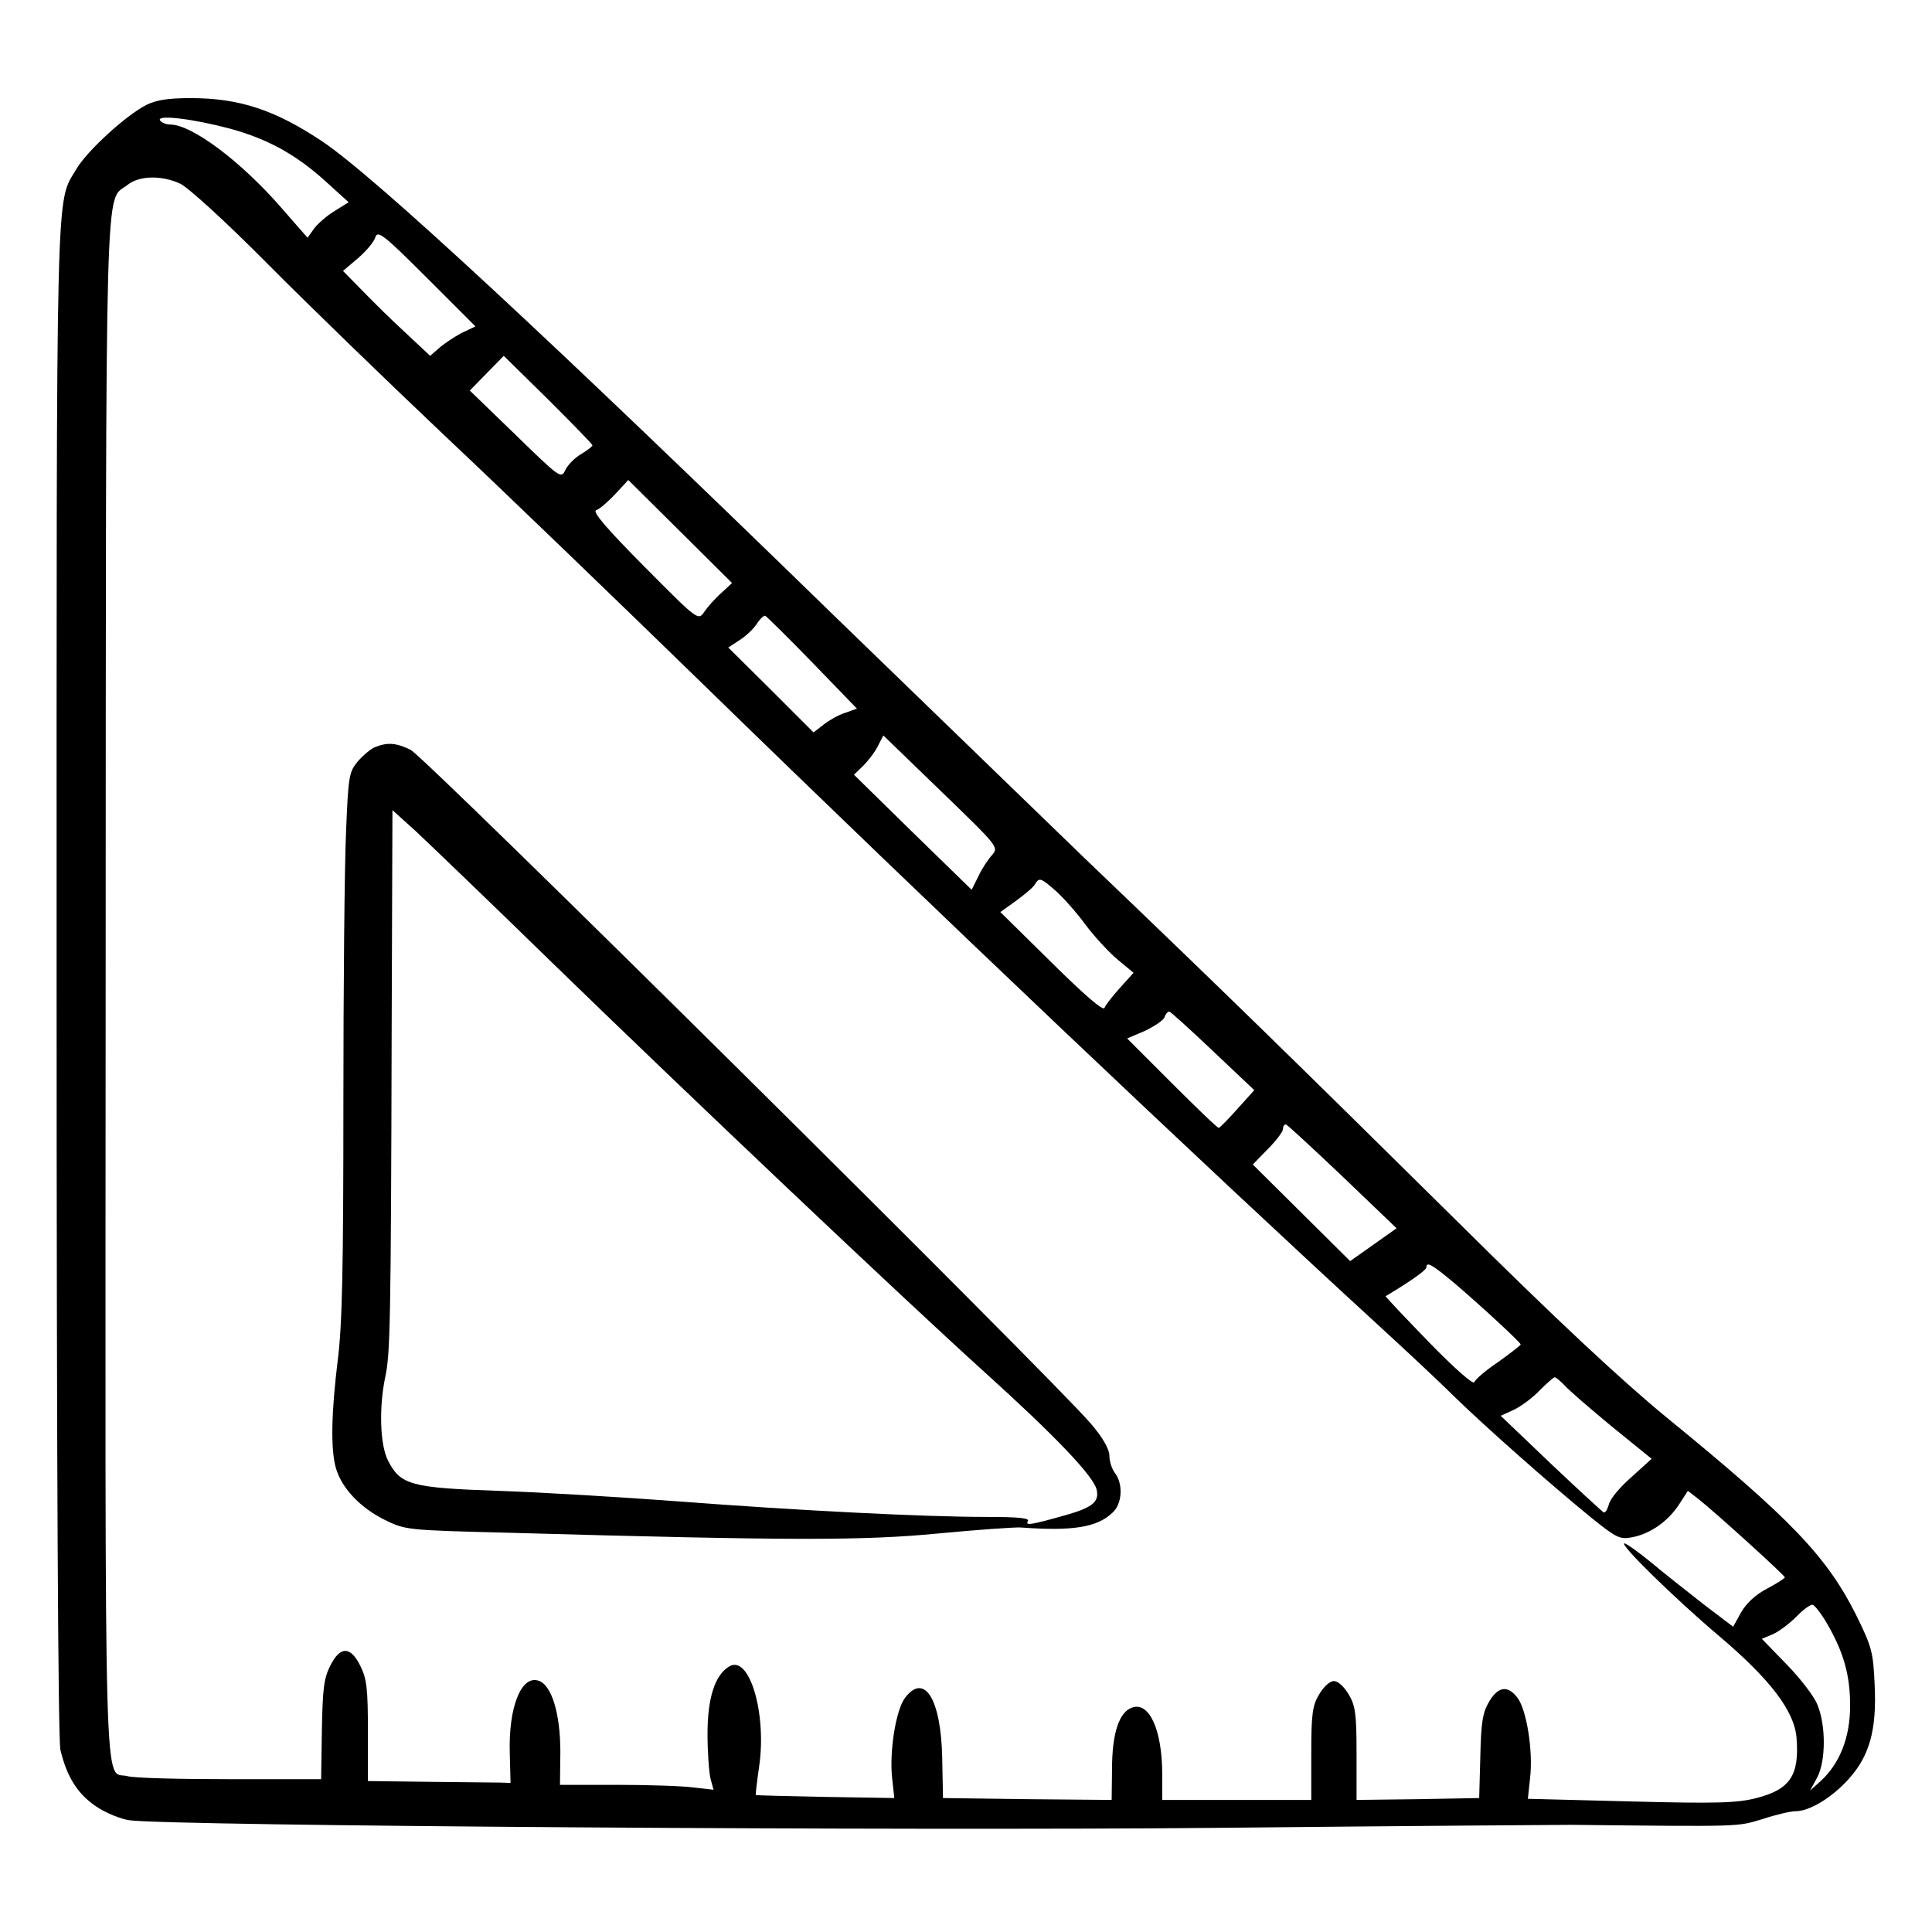 <?xml version="1.0" standalone="no"?>
<!DOCTYPE svg PUBLIC "-//W3C//DTD SVG 20010904//EN"
 "http://www.w3.org/TR/2001/REC-SVG-20010904/DTD/svg10.dtd">
<svg version="1.0" xmlns="http://www.w3.org/2000/svg"
 width="512pt" height="512pt" viewBox="0 0 512 512"
 preserveAspectRatio="xMidYMid meet">

<g transform="translate(0,512) scale(0.1,-0.1)"
fill="#000000" stroke="none">
<path d="M388 4842 c-55 -28 -157 -122 -185 -169 -56 -96 -53 20 -53 -2147 0
-1293 4 -2014 10 -2043 17 -72 46 -118 96 -151 25 -17 65 -33 88 -36 121 -15
2061 -28 2881 -20 490 5 913 8 940 8 456 -5 438 -5 505 15 36 12 75 21 88 21
37 0 95 35 139 83 57 62 77 131 71 253 -4 86 -7 99 -50 186 -78 154 -171 252
-503 523 -118 97 -290 257 -560 525 -424 419 -612 603 -980 955 -131 127 -428
414 -660 639 -757 737 -1224 1170 -1362 1262 -125 83 -219 114 -348 114 -59 0
-91 -5 -117 -18z m222 -63 c98 -27 172 -67 250 -137 l64 -58 -37 -23 c-20 -12
-44 -33 -54 -46 l-18 -25 -70 80 c-107 123 -237 220 -294 220 -11 0 -23 5 -27
11 -9 16 88 4 186 -22z m-132 -146 c21 -10 122 -102 232 -213 107 -108 319
-313 470 -456 151 -142 459 -439 685 -659 599 -584 1332 -1279 1790 -1699 72
-66 162 -150 200 -188 77 -75 249 -228 362 -320 67 -54 76 -58 108 -52 48 9
95 42 124 86 l24 37 26 -20 c45 -35 231 -204 231 -209 0 -3 -21 -16 -47 -30
-31 -16 -55 -39 -69 -63 l-21 -38 -79 60 c-43 34 -106 83 -139 111 -33 27 -64
49 -70 50 -16 0 133 -146 250 -245 136 -115 200 -199 206 -270 8 -100 -17
-137 -106 -160 -51 -13 -102 -15 -333 -9 l-273 7 6 56 c8 71 -9 178 -33 211
-26 35 -52 31 -76 -10 -17 -29 -21 -55 -23 -145 l-3 -110 -162 -3 -163 -2 0
122 c0 106 -3 128 -21 158 -12 20 -28 35 -39 35 -11 0 -27 -15 -39 -35 -18
-30 -21 -52 -21 -158 l0 -122 -197 0 -198 0 0 68 c0 117 -34 192 -79 177 -35
-11 -54 -68 -54 -163 l-1 -82 -223 2 -224 3 -2 105 c-3 157 -47 229 -99 160
-24 -33 -41 -140 -34 -210 l6 -55 -182 3 c-101 2 -184 4 -185 5 -1 1 3 36 9
77 20 140 -26 295 -79 264 -38 -22 -58 -83 -58 -179 0 -49 4 -103 8 -119 l8
-29 -53 6 c-29 4 -121 7 -203 7 l-151 0 1 87 c0 102 -23 178 -58 189 -46 15
-80 -71 -76 -194 l2 -77 -26 1 c-15 0 -100 1 -189 2 l-163 2 0 132 c0 113 -3
139 -20 173 -13 27 -27 40 -40 40 -13 0 -27 -13 -40 -40 -17 -33 -20 -63 -22
-170 l-2 -130 -243 0 c-134 0 -255 3 -270 8 -64 17 -59 -148 -58 2087 1 2225
-3 2082 58 2130 31 25 91 26 140 3z m744 -396 c-20 -11 -47 -29 -59 -40 l-23
-20 -62 58 c-35 32 -87 83 -116 113 l-53 54 40 34 c22 19 43 44 46 56 6 18 23
5 136 -108 l129 -129 -38 -18z m348 -297 c0 -3 -14 -14 -31 -24 -17 -10 -35
-29 -41 -42 -11 -23 -14 -21 -132 94 l-121 117 45 46 45 46 118 -116 c64 -64
117 -118 117 -121z m341 -392 c-17 -15 -37 -38 -45 -50 -16 -23 -17 -22 -159
121 -99 100 -138 145 -127 149 8 2 31 22 50 42 l35 38 138 -137 137 -136 -29
-27z m242 -184 l118 -122 -31 -11 c-17 -5 -43 -20 -57 -31 l-27 -21 -113 113
-113 112 29 19 c16 10 37 29 46 43 9 14 20 24 23 22 4 -2 61 -58 125 -124z
m476 -510 c-10 -11 -27 -36 -36 -56 l-18 -36 -156 152 -156 153 24 23 c13 13
31 36 39 52 l15 29 153 -148 c152 -147 153 -148 135 -169z m169 -95 c19 -17
55 -57 79 -90 24 -32 63 -74 86 -93 l41 -34 -36 -40 c-19 -21 -38 -45 -41 -53
-3 -9 -51 32 -140 120 l-136 134 42 30 c23 17 46 36 50 44 11 18 15 17 55 -18z
m416 -424 l110 -104 -45 -50 c-24 -27 -46 -49 -49 -50 -3 -1 -59 53 -124 118
l-119 119 47 20 c25 12 49 28 52 36 3 9 9 16 13 15 3 0 55 -47 115 -104z m344
-333 l143 -137 -62 -44 -61 -43 -129 128 -129 128 40 41 c22 22 40 46 40 53 0
7 3 12 8 12 4 -1 71 -63 150 -138z m297 -283 c77 -66 175 -157 175 -162 0 -2
-27 -23 -59 -46 -33 -22 -62 -47 -64 -54 -3 -7 -54 38 -121 107 -64 66 -115
120 -114 121 61 36 108 69 108 76 0 17 15 8 75 -42z m291 -270 c10 -12 67 -61
125 -109 l106 -86 -53 -48 c-30 -26 -57 -58 -60 -72 -4 -14 -10 -24 -14 -22
-4 2 -67 60 -140 129 l-133 127 35 16 c19 9 50 32 68 51 19 19 37 35 40 35 4
0 15 -10 26 -21z m696 -632 c44 -76 61 -136 61 -217 0 -84 -27 -153 -78 -200
l-28 -25 19 35 c23 44 23 139 0 193 -8 21 -45 69 -81 106 l-66 68 29 12 c16 7
44 28 63 47 18 19 38 33 43 31 6 -2 23 -24 38 -50z"/>
<path d="M994 3140 c-11 -4 -32 -22 -46 -38 -23 -28 -25 -38 -31 -188 -4 -88
-7 -411 -7 -719 0 -437 -3 -587 -15 -680 -17 -139 -19 -235 -5 -285 15 -53 64
-105 128 -137 57 -28 58 -28 332 -35 745 -21 937 -21 1135 -2 105 10 204 17
220 16 137 -10 202 0 243 39 26 23 29 76 7 105 -8 10 -15 31 -15 46 0 17 -17
48 -49 85 -97 115 -1766 1769 -1803 1786 -39 19 -62 20 -94 7z m468 -570 c359
-349 930 -890 1148 -1087 187 -169 287 -274 296 -310 8 -32 -10 -48 -81 -68
-92 -26 -109 -29 -101 -16 5 8 -25 11 -111 11 -164 0 -499 17 -813 41 -146 11
-360 24 -476 28 -237 8 -263 16 -296 81 -21 41 -24 140 -7 221 13 61 15 133
17 933 l2 569 60 -54 c32 -30 196 -187 362 -349z"/>
</g>
</svg>

